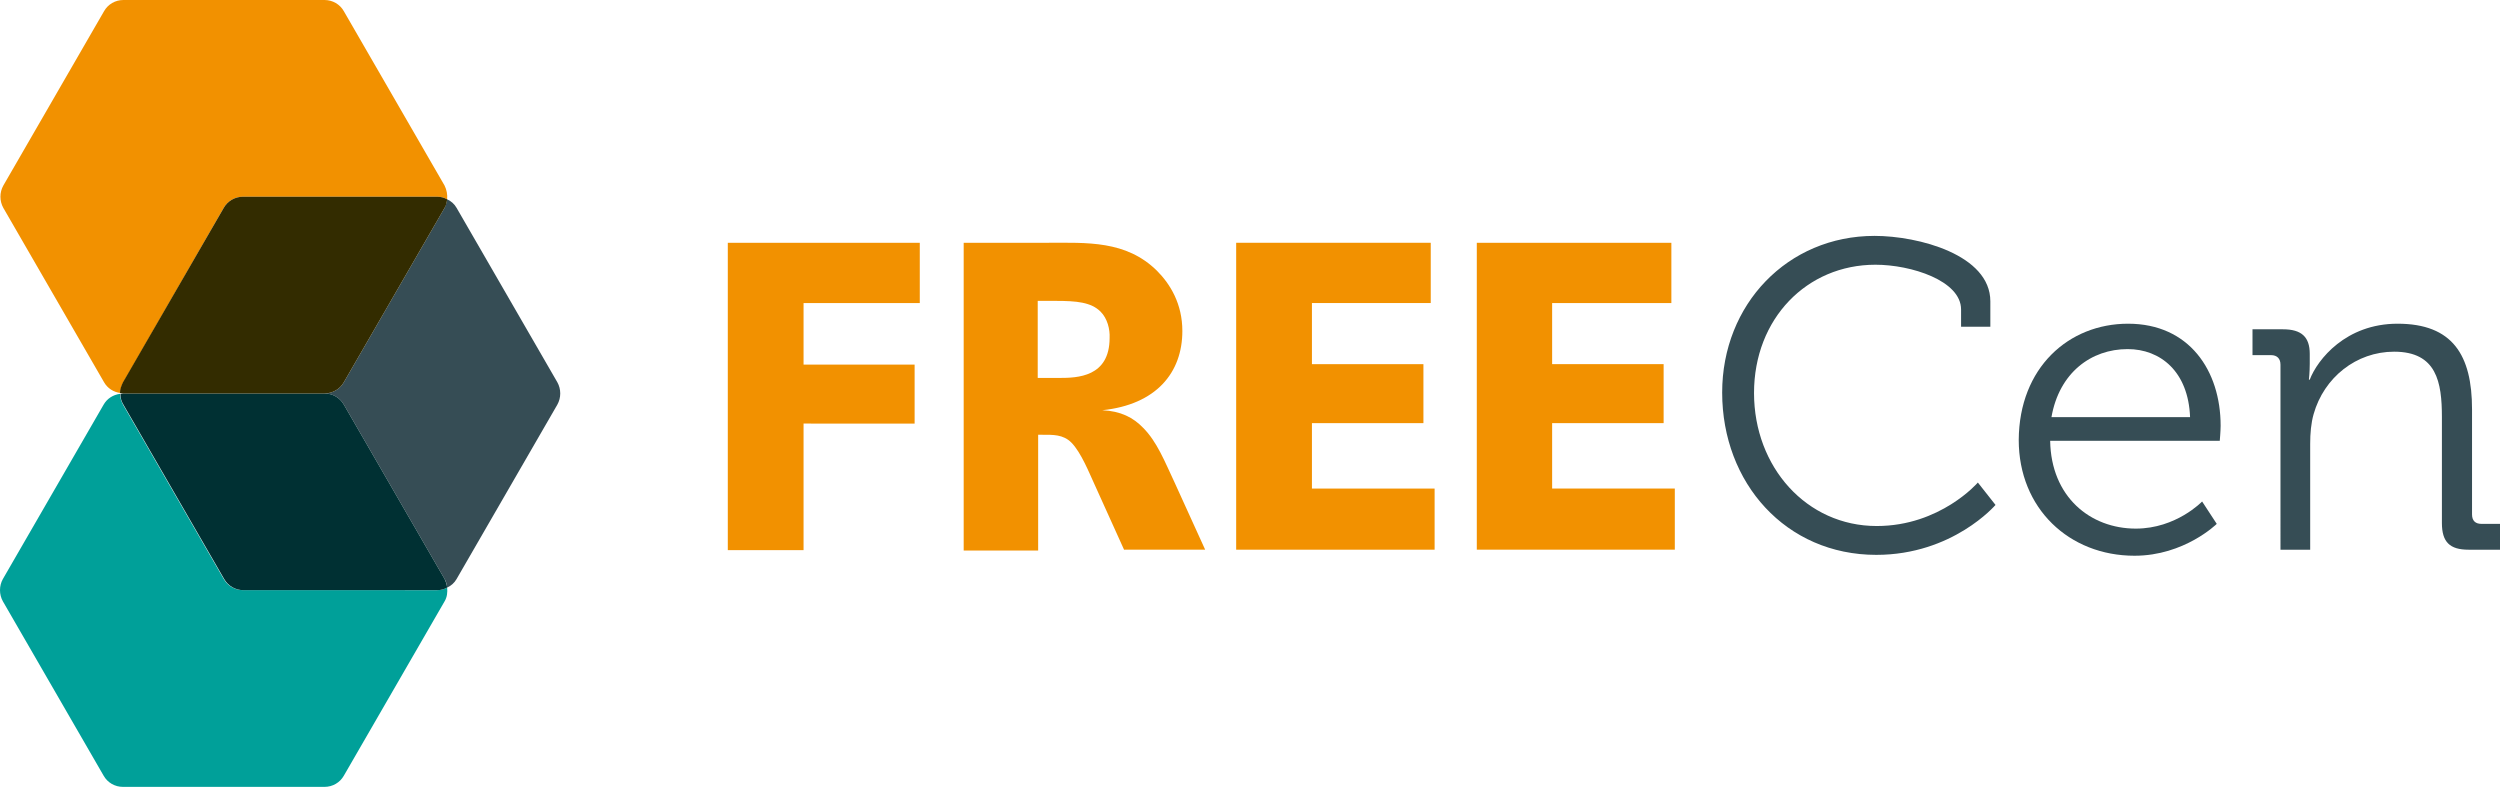 <?xml version="1.0" encoding="utf-8"?>
<!-- Generator: Adobe Illustrator 18.0.0, SVG Export Plug-In . SVG Version: 6.00 Build 0)  -->
<!DOCTYPE svg PUBLIC "-//W3C//DTD SVG 1.1//EN" "http://www.w3.org/Graphics/SVG/1.1/DTD/svg11.dtd">
<svg version="1.1" id="Layer_1" xmlns="http://www.w3.org/2000/svg" xmlns:xlink="http://www.w3.org/1999/xlink" x="0px" y="0px"
	 width="276.408px" height="87px" viewBox="0 0 276.408 87" enable-background="new 0 0 276.408 87" xml:space="preserve">
<g>
	<g>
		<path fill="#00A099" d="M26.878,65.25c-0.904,0-1.713-0.476-2.142-1.237L13.6,44.737c-0.19-0.381-0.333-0.761-0.333-1.19
			c-0.761,0.095-1.428,0.524-1.809,1.19L0.321,64.013c-0.428,0.761-0.428,1.713,0,2.475l11.137,19.275
			C11.886,86.524,12.695,87,13.6,87h22.274c0.904,0,1.713-0.476,2.142-1.237l11.137-19.275c0.286-0.476,0.333-0.999,0.286-1.523
			c-0.333,0.19-0.714,0.286-1.095,0.286L26.878,65.25L26.878,65.25z"/>
		<path fill="#F29100" d="M24.736,22.987c0.428-0.761,1.237-1.237,2.142-1.237h21.464c0.381,0,0.761,0.095,1.095,0.286
			c0.048-0.524-0.048-1.047-0.286-1.523L38.015,1.237C37.587,0.476,36.777,0,35.873,0H13.647c-0.904,0-1.713,0.476-2.142,1.237
			L0.369,20.513c-0.428,0.761-0.428,1.713,0,2.475l11.137,19.275c0.381,0.666,1.047,1.095,1.809,1.19
			c0-0.428,0.095-0.809,0.333-1.19L24.736,22.987z"/>
		<path fill="#364D55" d="M61.621,42.263L50.484,22.987c-0.238-0.428-0.619-0.761-1.047-0.952c-0.048,0.333-0.143,0.666-0.286,0.952
			L38.015,42.263c-0.428,0.761-1.237,1.237-2.142,1.237c0.904,0,1.713,0.476,2.142,1.237l11.137,19.275
			c0.19,0.286,0.238,0.619,0.286,0.952c0.428-0.19,0.809-0.524,1.047-0.952l11.137-19.275
			C62.049,43.976,62.049,43.024,61.621,42.263z"/>
		<path fill="#003033" d="M38.015,44.737c-0.428-0.761-1.237-1.237-2.142-1.237H13.647c-0.143,0-0.238,0.048-0.333,0.048
			c0,0.428,0.095,0.809,0.333,1.19l11.137,19.275c0.428,0.761,1.237,1.237,2.142,1.237h21.417c0.381,0,0.761-0.095,1.095-0.286
			c-0.048-0.333-0.143-0.666-0.286-0.952L38.015,44.737z"/>
		<path fill="#332C00" d="M35.873,43.5c0.904,0,1.713-0.476,2.142-1.237l11.137-19.275c0.19-0.286,0.238-0.619,0.286-0.952
			c-0.333-0.19-0.714-0.286-1.095-0.286H26.878c-0.904,0-1.713,0.476-2.142,1.237L13.6,42.263c-0.19,0.381-0.333,0.761-0.333,1.19
			c0.095,0,0.238,0.048,0.333,0.048H35.873z"/>
	</g>
	<g>
		<path fill="#F29100" d="M88.844,33.553v6.758h12.279v6.52H88.844v13.992h-8.376V26.842h21.226v6.663h-12.85V33.553z"/>
		<path fill="#F29100" d="M124.301,60.824l-3.379-7.472c-0.428-0.904-1.38-3.332-2.475-4.426c-0.904-0.904-2.046-0.857-3.189-0.857
			h-0.476v12.803h-8.234V26.842h9.233c4.379,0,8.71-0.286,12.136,3.094c1.475,1.475,2.808,3.665,2.808,6.663
			c0,4.617-2.903,8.138-8.852,8.757c2.046,0.095,3.427,0.809,4.521,1.951c1.523,1.523,2.38,3.712,3.474,6.044l3.379,7.425h-8.947
			V60.824z M121.683,34.457c-1.047-1.047-2.665-1.19-4.95-1.19h-1.999v8.519h2.38c1.999,0,5.568-0.095,5.568-4.426
			C122.73,36.409,122.445,35.219,121.683,34.457z"/>
		<path fill="#F29100" d="M136.675,60.824V26.842h21.512v6.663h-13.136v6.758h12.327v6.52h-12.327v7.234h13.564v6.758h-21.94V60.824
			z"/>
		<path fill="#F29100" d="M163.28,60.824V26.842h21.512v6.663h-13.183v6.758h12.327v6.52h-12.327v7.234h13.564v6.758H163.28V60.824z
			"/>
		<path fill="#364D55" d="M207.256,26.081c4.854,0,12.803,2.094,12.803,7.234v2.808h-3.236v-1.904c0-3.189-5.521-4.95-9.471-4.95
			c-7.567,0-13.421,5.949-13.421,14.183c0,8.186,5.806,14.706,13.564,14.706c7.044,0,11.184-4.807,11.184-4.807l1.951,2.475
			c0,0-4.712,5.521-13.183,5.521c-9.995,0-17.038-7.948-17.038-17.943C190.408,33.648,197.642,26.081,207.256,26.081z"/>
		<path fill="#364D55" d="M235.288,35.79c6.758,0,10.232,5.188,10.232,11.28c0,0.571-0.095,1.666-0.095,1.666h-18.752
			c0.095,6.187,4.426,9.709,9.471,9.709c4.474,0,7.329-2.998,7.329-2.998l1.618,2.475c0,0-3.569,3.522-9.09,3.522
			c-7.234,0-12.803-5.235-12.803-12.803C223.247,40.644,228.72,35.79,235.288,35.79z M242.141,46.118
			c-0.19-5.045-3.284-7.52-6.901-7.52c-4.045,0-7.567,2.618-8.424,7.52H242.141z"/>
		<path fill="#364D55" d="M252.136,40.311c0-0.666-0.381-1.047-1.047-1.047h-2.046v-2.856h3.379c2.046,0,2.951,0.857,2.951,2.713
			v1.095c0,0.952-0.095,1.761-0.095,1.761h0.095c0.857-2.237,3.998-6.187,9.709-6.187c6.092,0,8.234,3.474,8.234,9.471v11.613
			c0,0.714,0.381,1.047,1.047,1.047h2.047v2.856h-3.474c-2.094,0-2.951-0.857-2.951-2.951V46.118c0-3.855-0.571-7.234-5.283-7.234
			c-4.188,0-7.758,2.856-8.9,6.901c-0.286,0.999-0.381,2.142-0.381,3.284v11.708h-3.284V40.311z"/>
	</g>
</g>
</svg>
